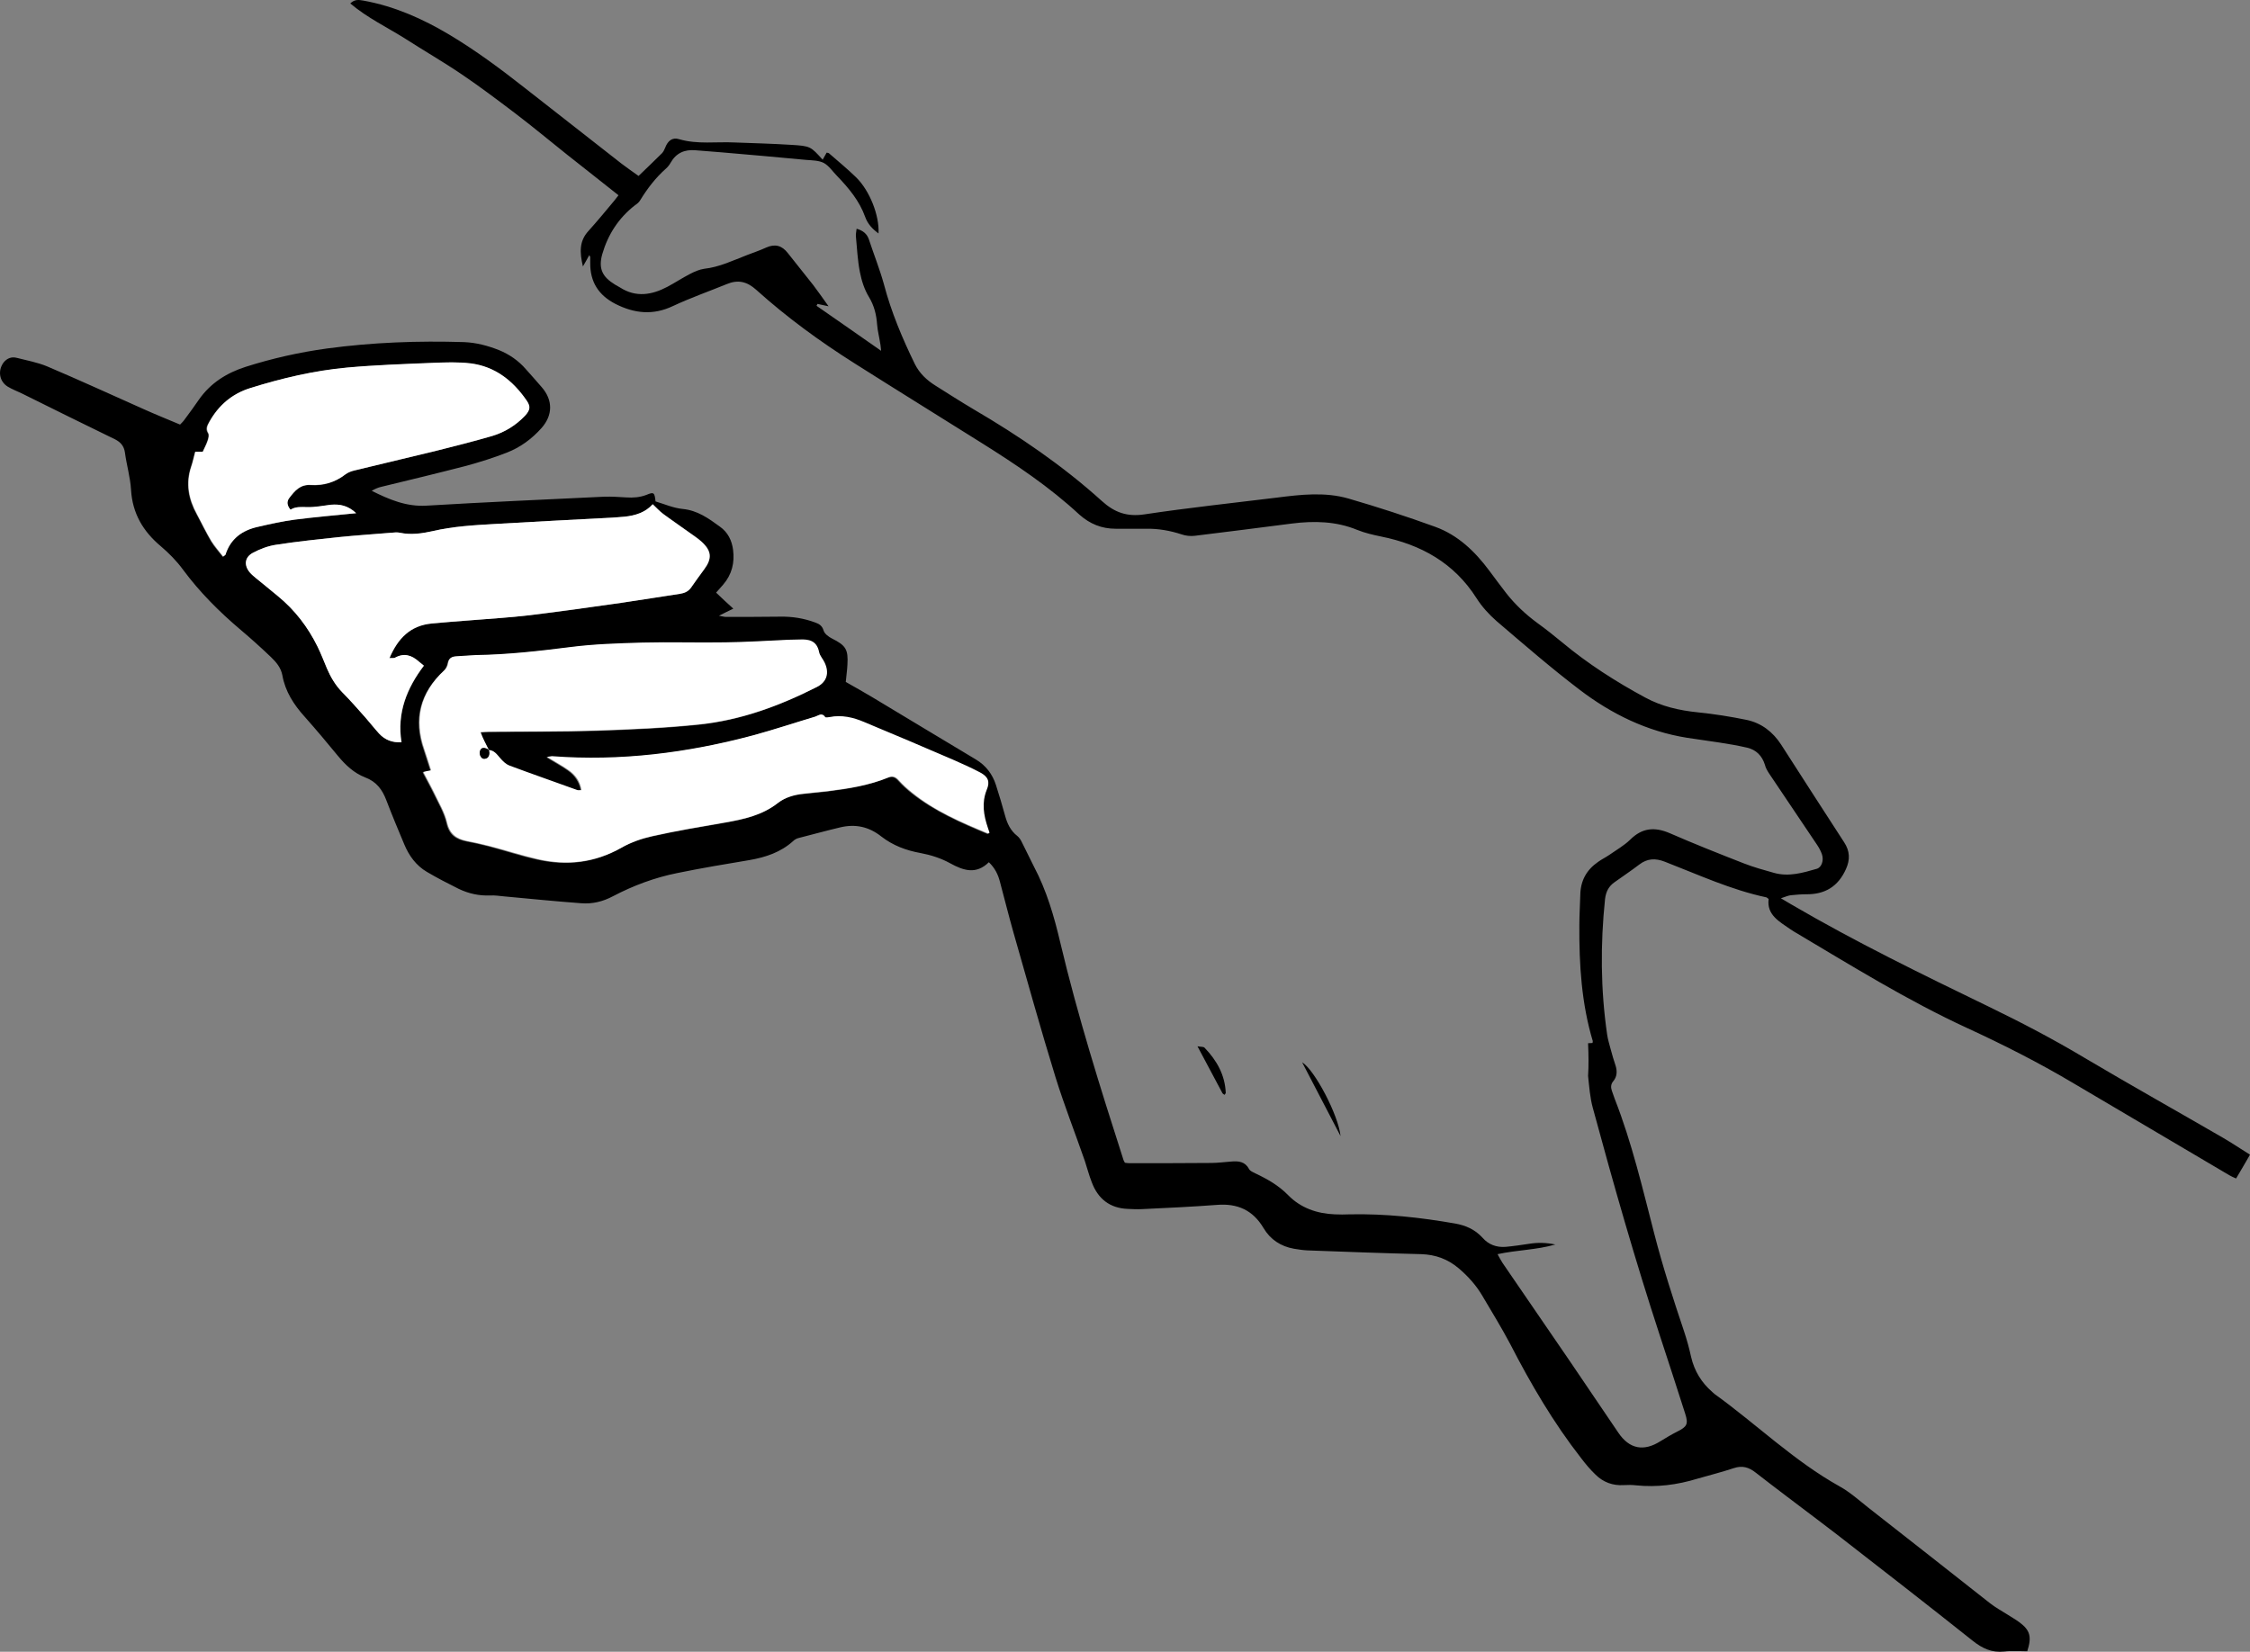 <?xml version="1.0" encoding="UTF-8" standalone="no"?>
<!-- Created with Inkscape (http://www.inkscape.org/) -->

<svg
   xmlns:dc="http://purl.org/dc/elements/1.1/"
   xmlns:cc="http://creativecommons.org/ns#"
   xmlns:rdf="http://www.w3.org/1999/02/22-rdf-syntax-ns#"
   xmlns:svg="http://www.w3.org/2000/svg"
   xmlns="http://www.w3.org/2000/svg"
   xmlns:sodipodi="http://sodipodi.sourceforge.net/DTD/sodipodi-0.dtd"
   xmlns:inkscape="http://www.inkscape.org/namespaces/inkscape"
   width="269.376mm"
   height="197.799mm"
   viewBox="0 0 954.483 700.864"
   id="svg3359"
   version="1.1"
   inkscape:version="0.91 r13725"
   sodipodi:docname="help.svg">
  <rect x="0" y="0" width="954.483" height="700.864" fill="#808080" stroke="none"/>
  <defs
     id="defs3361" />
  <sodipodi:namedview
     id="base"
     pagecolor="#ffffff"
     bordercolor="#666666"
     borderopacity="1.0"
     inkscape:pageopacity="0.0"
     inkscape:pageshadow="2"
     inkscape:zoom="0.35"
     inkscape:cx="2509.3844"
     inkscape:cy="-383.85351"
     inkscape:document-units="px"
     inkscape:current-layer="layer1"
     showgrid="false"
     fit-margin-top="0"
     fit-margin-left="0"
     fit-margin-right="0"
     fit-margin-bottom="0"
     inkscape:window-width="1920"
     inkscape:window-height="1056"
     inkscape:window-x="0"
     inkscape:window-y="24"
     inkscape:window-maximized="1" />
  <g
     inkscape:label="Layer 1"
     inkscape:groupmode="layer"
     id="layer1"
     transform="translate(2134.384,552.356)">
    <g
       transform="translate(-2167.801,-567.201)"
       id="Layer_1" />
    <g
       transform="translate(-2167.801,-567.201)"
       id="Layer_2" />
    <path
       d="m -1460.701,-109.701 c 0.9,0 1.4,-0.1 1.9,-0.1 0,-0.3 0.1,-0.5 0.1,-0.8 -4.8,-16 -5.8,-32.5 -5.7,-49.1 0,-4.3 0.3,-8.6 0.4,-12.9 0.1,-6 2.6,-10.6 7.5,-14 1.5,-1.1 3.2,-1.9 4.8,-3 3,-2.1 6.2,-3.9 8.8,-6.4 5.1,-5.1 10.4,-5.6 16.9,-2.8 10.3,4.5 20.9,8.7 31.4,12.8 4.1,1.6 8.4,2.8 12.7,4 6.3,1.8 12.3,0 18.2,-1.7 2.1,-0.6 3.1,-3.6 2.2,-6.2 -0.5,-1.4 -1.2,-2.7 -2,-3.9 -6.8,-10.2 -13.7,-20.3 -20.5,-30.5 -0.7,-1.1 -1.4,-2.3 -1.7,-3.6 -1.2,-3.8 -3.7,-6.3 -7.5,-7.2 -3.9,-0.9 -7.9,-1.6 -11.9,-2.2 -4.5,-0.7 -9.1,-1.3 -13.6,-2 -17,-2.7 -32.1,-10.1 -45.6,-20.4 -12.1,-9.2 -23.6,-19.2 -35.2,-29.1 -3.2,-2.8 -6.2,-6.1 -8.5,-9.7 -9.5,-15 -23.6,-22.8 -40.5,-26.2 -3.4,-0.7 -6.9,-1.5 -10.1,-2.8 -9,-3.7 -18.3,-3.9 -27.8,-2.7 -13.7,1.8 -27.5,3.5 -41.2,5.2 -1.8,0.2 -3.8,0 -5.5,-0.6 -4.9,-1.6 -9.9,-2.5 -15.1,-2.4 -4.3,0 -8.6,0 -12.9,0 -5.9,0 -10.9,-2 -15.4,-6 -12.6,-11.7 -26.8,-21.2 -41.3,-30.3 -18,-11.3 -36.1,-22.5 -54.1,-33.9 -14.7,-9.3 -28.7,-19.5 -41.7,-31.2 -3.9,-3.5 -7.7,-4.4 -12.5,-2.4 -7.6,3.1 -15.3,5.8 -22.8,9.3 -8.4,4 -16.3,3.2 -24.4,-0.9 -7.2,-3.7 -10.8,-9.4 -10.7,-17.5 0,-0.8 0,-1.6 0,-2.4 0,-0.1 -0.1,-0.2 -0.4,-0.8 -0.8,1.5 -1.5,2.7 -2.7,4.8 -1.4,-6 -1.6,-10.7 2.3,-15 3.8,-4.2 7.4,-8.6 11,-12.9 0.6,-0.7 1.1,-1.5 1.8,-2.3 -7.4,-5.8 -14.6,-11.6 -21.9,-17.3 -7.4,-5.9 -14.6,-11.9 -22.1,-17.6 -7.4,-5.6 -14.8,-11.2 -22.5,-16.4 -7.8,-5.3 -16,-10 -23.9,-15.1 -7.8,-4.9 -16.2,-8.9 -23.4,-15 2,-1.9 3.7,-1.5 5.6,-1.2 13.2,2.4 25.1,7.7 36.5,14.5 11.2,6.7 21.7,14.5 32,22.6 13.7,10.7 27.3,21.4 41,32.1 2.2,1.7 4.6,3.3 7.2,5.2 3.4,-3.3 6.7,-6.4 9.9,-9.6 0.6,-0.6 1.1,-1.6 1.4,-2.4 1.1,-2.9 3,-4.5 5.9,-3.6 7.8,2.3 15.8,1 23.7,1.4 7.9,0.3 15.9,0.5 23.8,1 8.3,0.5 8.3,0.7 13.4,6.3 0.6,-1 1.1,-2 1.7,-3 0.3,0.1 0.8,0.1 1,0.3 3.9,3.4 7.8,6.6 11.5,10.2 5.8,5.7 9.9,16.2 9.5,23.8 -2.6,-1.9 -4.6,-4 -5.7,-7.1 -2.4,-6.7 -6.9,-12.1 -11.8,-17.2 -1.9,-1.9 -3.5,-4.4 -5.7,-5.6 -2.1,-1.1 -4.9,-1.1 -7.4,-1.3 -11.9,-1.1 -23.8,-2.2 -35.8,-3.2 -3.8,-0.3 -7.5,-0.6 -11.3,-0.9 -4.6,-0.4 -8.2,1.2 -10.5,5.3 -0.5,0.9 -1.2,1.8 -2,2.5 -4.4,3.9 -7.9,8.5 -10.9,13.4 -0.5,0.9 -1.4,1.6 -2.3,2.2 -6.9,5.4 -11.4,12.4 -13.8,20.7 -1.7,6.1 0,9.6 5.4,12.9 0.7,0.4 1.4,0.8 2.1,1.2 6.8,4.4 13.6,3.2 20.2,-0.3 3.2,-1.7 6.2,-3.7 9.5,-5.4 1.9,-1 4,-1.9 6,-2.2 6.5,-0.7 12.4,-3.6 18.4,-5.9 2.6,-1 5.3,-1.9 7.9,-3.1 3.8,-1.7 6.7,-0.9 9.2,2.3 3.6,4.6 7.2,9 10.8,13.6 2.1,2.8 4.1,5.6 6.5,9 -2,-0.4 -3.4,-0.7 -4.7,-1 -0.1,0.3 -0.3,0.5 -0.4,0.8 9,6.2 17.9,12.5 27.4,19.1 -0.2,-1.5 -0.2,-2.4 -0.4,-3.2 -0.4,-2.7 -1.1,-5.3 -1.3,-7.9 -0.3,-4.2 -1.2,-8 -3.5,-11.8 -1.9,-3.1 -3.1,-6.9 -3.8,-10.5 -1,-5 -1.2,-10.1 -1.7,-15.2 -0.1,-1 0.2,-2 0.3,-3.2 2.8,0.8 4.4,2.2 5.2,4.5 2.1,6.4 4.6,12.6 6.4,19.1 3.1,11.8 7.8,22.9 13.1,33.8 2,4 5.1,6.9 8.8,9.2 5.4,3.4 10.7,6.8 16.1,10 19.3,11.3 37.8,23.9 54.4,38.9 5.4,4.9 10.7,6.8 18.1,5.7 18.6,-2.8 37.4,-4.8 56.1,-7.1 10.2,-1.3 20.5,-2.5 30.5,0.4 12.4,3.6 24.7,7.6 36.8,12 9.6,3.5 16.8,10.4 22.9,18.6 2.4,3.2 4.8,6.5 7.3,9.7 3.8,4.8 8.2,8.9 13.1,12.5 3.6,2.6 7.1,5.4 10.5,8.2 10.9,9.1 22.8,16.7 35.2,23.4 7,3.8 14.5,5.5 22.3,6.3 6.9,0.7 13.9,1.8 20.7,3.2 6.3,1.3 11.2,5.1 14.7,10.5 8.9,13.8 17.7,27.6 26.7,41.4 2.5,3.8 2.6,7.4 0.8,11.4 -3.3,7.4 -8.9,10.8 -16.9,10.7 -2.1,0 -4.3,0.2 -6.4,0.4 -1.1,0.1 -2.2,0.6 -4.3,1.3 2,1.2 3.2,1.9 4.4,2.6 27.2,15.9 55.5,29.7 83.8,43.4 13.8,6.7 27.4,13.8 40.6,21.7 19.4,11.5 39.2,22.6 58.7,33.9 3.8,2.2 7.5,4.7 11.5,7.2 -2,3.5 -3.9,6.7 -5.9,10.1 -1.1,-0.5 -2.1,-0.9 -2.9,-1.4 -22.1,-13.1 -44.3,-26.1 -66.4,-39.2 -14.5,-8.6 -29.5,-16.2 -44.7,-23.2 -25.6,-11.8 -49.5,-26.7 -73.6,-41 -0.5,-0.3 -0.9,-0.6 -1.4,-0.9 -4.7,-3.3 -10.2,-6.1 -9.3,-12.9 -0.6,-0.4 -0.8,-0.7 -1,-0.7 -15,-3.2 -28.8,-9.6 -43,-15.1 -4.1,-1.6 -7.5,-1.4 -10.9,1.2 -3.4,2.6 -7,5 -10.5,7.5 -2.4,1.7 -3.6,3.9 -4,7.1 -2,19.2 -1.9,38.4 0.9,57.6 0.3,2.1 1,4.2 1.5,6.2 0.6,2.3 1.3,4.6 2.1,7 0.7,2.3 0.6,4.6 -1,6.5 -1.1,1.3 -1.1,2.7 -0.6,4.1 0.4,1.1 0.8,2.3 1.2,3.4 7.3,18.6 11.8,38 16.8,57.3 3.6,14 8,27.6 12.6,41.3 1.2,3.6 2.2,7.2 3,10.9 1.4,6 4.4,10.9 9,14.9 0.3,0.3 0.6,0.5 0.9,0.8 17.9,12.9 33.8,28.5 53.2,39.3 4.3,2.4 8.1,5.8 12,8.9 17.3,13.5 34.5,27.1 51.8,40.7 2.2,1.7 4.7,3.1 7.1,4.6 1.8,1.2 3.7,2.2 5.4,3.5 4.4,3.3 5.2,6.1 3.2,12.2 -3.1,0 -6.5,-0.3 -9.7,0.1 -5.3,0.6 -9.4,-1.3 -13.5,-4.6 -19.1,-15.2 -38.3,-30.1 -57.6,-45.1 -2.8,-2.2 -5.6,-4.2 -8.4,-6.4 -8.7,-6.6 -17.4,-13.1 -26,-19.8 -2.9,-2.3 -5.7,-3.1 -9.3,-1.9 -5.1,1.7 -10.3,3 -15.5,4.5 -8.5,2.6 -17.1,3.7 -25.9,2.8 -1.7,-0.2 -3.5,-0.2 -5.2,-0.1 -4.7,0.3 -8.8,-1.2 -12.1,-4.5 -2.2,-2.1 -4.2,-4.5 -6.1,-7 -11.7,-15 -21.3,-31.4 -30,-48.3 -3.7,-7 -7.9,-13.8 -11.9,-20.6 -2.6,-4.4 -6,-8.2 -10,-11.6 -4.6,-3.9 -9.8,-5.8 -15.9,-6 -16.2,-0.4 -32.3,-1 -48.4,-1.6 -1.9,-0.1 -3.7,-0.4 -5.6,-0.7 -5.6,-1 -10,-3.9 -12.9,-8.8 -4.5,-7.6 -11.1,-10.5 -19.7,-9.8 -10.6,0.8 -21.2,1.3 -31.9,1.8 -2,0.1 -4,0 -6,-0.1 -7.6,-0.3 -12.6,-4.3 -15.2,-11.2 -1.2,-3 -2,-6.2 -3,-9.2 -4.1,-11.8 -8.7,-23.5 -12.4,-35.4 -6.3,-20.4 -12,-41 -17.9,-61.6 -2,-7.1 -3.8,-14.3 -5.7,-21.4 -0.8,-3.1 -2.1,-5.8 -4.7,-8.3 -5.4,5.3 -10.7,3.6 -16.5,0.4 -3.8,-2.1 -8.2,-3.5 -12.5,-4.3 -6.1,-1.1 -11.7,-3.2 -16.6,-7 -5.3,-4.2 -11,-5.4 -17.4,-3.9 -5.9,1.4 -11.7,3 -17.6,4.5 -0.9,0.2 -1.8,0.7 -2.4,1.3 -5.3,4.8 -11.7,6.9 -18.6,8.1 -10.2,1.7 -20.4,3.4 -30.6,5.5 -9.5,1.9 -18.6,5.3 -27.2,9.8 -4.3,2.3 -8.8,3.4 -13.6,3 -10.9,-0.8 -21.7,-1.9 -32.6,-2.9 -2,-0.2 -4,-0.5 -6,-0.4 -4.7,0.2 -9.1,-0.8 -13.3,-2.8 -4.6,-2.3 -9.1,-4.6 -13.5,-7.2 -4.6,-2.7 -7.6,-6.9 -9.6,-11.7 -2.6,-6.2 -5.2,-12.4 -7.6,-18.7 -1.7,-4.5 -4.2,-7.9 -9,-9.7 -4.7,-1.8 -8.4,-5.3 -11.6,-9.2 -4.6,-5.6 -9.3,-11.2 -14.1,-16.6 -4.6,-5.1 -8.2,-10.7 -9.4,-17.5 -0.6,-3.2 -2.6,-5.6 -4.8,-7.7 -4.2,-4 -8.5,-7.9 -12.9,-11.6 -9.1,-7.7 -17.4,-16 -24.5,-25.6 -2.7,-3.7 -6,-7 -9.4,-9.9 -7.5,-6.3 -12,-13.9 -12.6,-23.9 -0.3,-5.3 -1.9,-10.6 -2.6,-15.9 -0.4,-2.7 -1.8,-4.3 -4.1,-5.5 -13.3,-6.5 -26.6,-13 -39.8,-19.6 -1.9,-0.9 -4,-1.7 -5.8,-2.8 -3.6,-2.2 -4.3,-6.8 -1.8,-10.2 1.5,-1.9 3.5,-2.6 5.7,-2 4.3,1.1 8.7,1.9 12.8,3.6 13.9,5.9 27.6,12.2 41.3,18.3 4.9,2.2 9.9,4.2 15.1,6.4 0.8,-0.8 1.5,-1.5 2.1,-2.4 2,-2.7 4,-5.4 5.9,-8.2 4.9,-7 11.7,-11.3 19.8,-13.9 11.3,-3.6 22.9,-6.2 34.6,-7.8 19.3,-2.6 38.6,-3.3 58,-2.7 5.2,0.2 10.1,1.5 14.9,3.4 4.4,1.8 8.3,4.5 11.4,8.1 2.2,2.5 4.5,5 6.7,7.6 4.8,5.5 4.8,11.9 -0.1,17.4 -4.1,4.6 -9,8.2 -14.7,10.4 -5.6,2.2 -11.4,4 -17.2,5.6 -12,3.1 -24,6 -36,8.9 -1.4,0.3 -2.7,0.9 -4.1,1.7 7.4,3.7 14.7,6.8 23.2,6.3 25.1,-1.5 50.3,-2.6 75.4,-3.8 3.1,-0.1 6.2,0.1 9.3,0.3 3,0.2 5.9,0 8.7,-1.1 3.1,-1.3 3.4,-1 3.8,2.8 3.7,1.1 7.5,2.8 11.5,3.2 6.3,0.6 11,4 15.8,7.5 3.4,2.4 5.1,5.9 5.6,9.9 0.7,5.4 -0.5,10.4 -4.2,14.7 -1,1.1 -1.9,2.2 -3,3.4 2.4,2.3 4.6,4.4 7.3,6.8 -2,1 -3.8,1.8 -6.1,3 1.3,0.2 2.1,0.5 2.9,0.5 7.7,0 15.3,0 23,-0.1 5.2,-0.1 10.2,0.7 15,2.5 1.7,0.6 2.9,1.4 3.5,3.4 0.4,1.4 2.2,2.7 3.6,3.4 5.8,2.9 6.9,4.6 6.5,11.1 -0.1,2.4 -0.5,4.8 -0.7,7.3 3.9,2.2 7.6,4.3 11.3,6.5 14.7,8.8 29.3,17.7 43.9,26.4 4.3,2.6 7,6.2 8.5,10.8 1.4,4.4 2.7,8.7 3.9,13.1 0.9,3.3 2.3,6.3 5.1,8.5 0.9,0.7 1.6,1.8 2.1,2.9 1.7,3.3 3.3,6.8 5,10.1 5.4,10.2 8.6,21.2 11.2,32.3 7.4,31.2 17,61.7 26.8,92.2 0.1,0.4 0.4,0.7 0.6,1.2 0.6,0.1 1.2,0.2 1.9,0.2 11.6,0 23.2,0 34.7,-0.1 2.8,0 5.6,-0.4 8.5,-0.6 3.1,-0.3 5.9,0 7.6,3.2 0.4,0.8 1.6,1.3 2.6,1.8 5.1,2.4 9.9,5.1 14,9.3 5.3,5.4 12.2,7.8 19.7,8.1 2.1,0.1 4.3,0.1 6.5,0 15,-0.3 29.8,1.3 44.6,3.9 4.5,0.8 8.4,2.5 11.6,6 2.5,2.9 5.9,4.2 9.8,3.9 3.3,-0.3 6.7,-0.8 10,-1.3 3.7,-0.6 7.3,-0.5 11.1,0.3 -7.9,2.3 -16.1,2.3 -24.5,4.1 0.8,1.5 1.4,2.6 2.1,3.7 9.5,13.9 19,27.7 28.5,41.6 6.9,10.1 13.7,20.3 20.6,30.4 4.7,7 10.8,8.2 18,3.6 2.3,-1.4 4.6,-2.8 7,-4 4.2,-2.1 4.8,-3.2 3.4,-7.6 -3.5,-11 -7.1,-22 -10.7,-33 -10.5,-32 -19.7,-64.3 -28.5,-96.8 -1.2,-4.4 -1.5,-9 -2,-13.5 0.3,-4.5 0.2,-9.2 0,-13.9 z m -466.3,-124.4 0,0 c -1.2,-2.3 -2.4,-4.8 -3.8,-7.4 1.4,-0.1 2.5,-0.2 3.6,-0.2 15.3,-0.2 30.7,0 46,-0.5 14.4,-0.5 28.8,-1.1 43.1,-2.6 17.7,-1.8 34.2,-7.9 50,-15.9 4.2,-2.1 5.3,-5.9 3.3,-10.2 -0.7,-1.6 -2.1,-3 -2.4,-4.6 -1,-4.8 -4.3,-5.5 -8.4,-5.3 -1.5,0.1 -3,0.1 -4.4,0.1 -9,0.4 -18,0.9 -27,1.1 -11.7,0.2 -23.4,-0.2 -35.1,0.1 -10.2,0.3 -20.5,0.6 -30.6,1.9 -13.4,1.7 -26.7,3.1 -40.2,3.4 -2.7,0 -5.4,0.4 -8.1,0.5 -2,0.1 -3.2,0.8 -3.6,3 -0.2,1.1 -0.8,2.3 -1.6,3 -10.1,9.4 -13,20.6 -8.4,33.7 1,2.9 1.8,5.8 2.8,8.7 -1.3,0.3 -2.1,0.5 -3.3,0.7 1.7,3.3 3.3,6.1 4.7,9 2,4.1 4.4,8.2 5.4,12.5 1.1,5 4,6.9 8.5,7.8 3.2,0.6 6.3,1.3 9.4,2.1 6.9,1.8 13.7,4.1 20.6,5.6 12.4,2.8 24.2,1.5 35.5,-4.9 4,-2.3 8.6,-3.9 13.1,-4.9 10.2,-2.3 20.6,-4 30.9,-5.8 8,-1.4 15.8,-3.1 22.4,-8.3 3.1,-2.4 6.9,-3.5 10.9,-3.9 3.5,-0.4 7,-0.7 10.4,-1.1 8.7,-1.1 17.3,-2.5 25.5,-5.8 1.9,-0.8 3.2,-0.2 4.5,1.3 1.7,1.9 3.6,3.6 5.6,5.2 9.7,7.7 20.9,12.6 32.2,17.3 0.1,0 0.2,-0.1 0.6,-0.3 -0.2,-0.7 -0.4,-1.4 -0.7,-2.1 -1.7,-5.3 -2.7,-10.6 -0.5,-16.1 1.4,-3.5 0.5,-5.6 -2.8,-7.4 -3.8,-2 -7.7,-3.8 -11.7,-5.5 -12.5,-5.4 -25,-10.7 -37.5,-15.9 -4.6,-1.9 -9.5,-3.1 -14.6,-2.1 -0.6,0.1 -1.7,0.3 -1.9,0 -1.4,-2.1 -2.9,-0.6 -4.2,-0.2 -8.8,2.6 -17.4,5.5 -26.2,7.9 -28,7.5 -56.5,11.1 -85.5,8.9 -0.5,0 -1.1,0.1 -2.1,0.3 3.4,2.1 6.4,3.7 9.1,5.6 2.8,2 4.8,4.7 5.5,8.5 -0.9,0 -1.3,0.1 -1.7,0 -9.6,-3.4 -19.3,-6.8 -28.8,-10.4 -1.5,-0.6 -2.9,-1.9 -4,-3.2 -1.1,-1.8 -2.3,-3.5 -4.5,-3.6 z m 69.5,-104.3 c -3,3.4 -7.3,4.9 -12,5.3 -1.7,0.2 -3.5,0.3 -5.2,0.4 -16.7,0.9 -33.3,1.7 -50,2.7 -8.7,0.5 -17.5,1 -26,3 -4.6,1.1 -9.2,1.7 -14,0.7 -1.2,-0.2 -2.4,-0.1 -3.6,0 -7.2,0.6 -14.5,1 -21.7,1.8 -9.1,0.9 -18.2,1.9 -27.2,3.3 -3.4,0.5 -6.8,1.8 -9.8,3.4 -3.6,1.9 -3.9,5.4 -1.2,8.5 0.7,0.8 1.5,1.5 2.4,2.2 3.1,2.6 6.2,5.1 9.4,7.7 7.2,5.9 12.7,13.1 16.8,21.4 1.5,3 2.7,6.2 4,9.3 1.6,3.8 3.6,7.2 6.5,10.1 3.4,3.5 6.6,7.1 9.8,10.7 2,2.2 3.8,4.6 5.8,6.8 2.5,2.7 5.5,3.9 9.5,3.7 -2,-12.5 2.3,-23 9.5,-32.5 -1,-0.8 -1.6,-1.3 -2.2,-1.8 -3,-2.6 -6.2,-3.6 -10,-1.6 -0.6,0.3 -1.4,0.2 -2.4,0.2 3.5,-8.4 8.9,-13.8 18,-14.7 5.2,-0.5 10.5,-0.9 15.7,-1.3 8.6,-0.7 17.2,-1.2 25.7,-2.2 13.1,-1.5 26.1,-3.4 39.2,-5.3 8.2,-1.2 16.5,-2.5 24.7,-3.8 2,-0.3 3.5,-1 4.7,-2.7 1.8,-2.7 3.7,-5.2 5.6,-7.8 3.3,-4.5 3.1,-7.8 -1.2,-11.6 -1.4,-1.3 -2.9,-2.4 -4.5,-3.4 -3.9,-2.8 -7.9,-5.6 -11.8,-8.4 -1.6,-1.2 -3,-2.7 -4.5,-4.1 z m -125.8,3.8 c -3.4,-3.3 -7,-3.9 -10.9,-3.5 -3.3,0.4 -6.7,1.1 -10,1 -2.5,-0.1 -4.9,-0.3 -7.1,1.1 -1.5,-1.8 -1.7,-3.5 -0.5,-5 2.3,-3 4.6,-5.8 9.1,-5.5 5.4,0.4 10.4,-1.1 14.7,-4.5 1.1,-0.9 2.6,-1.4 4,-1.7 11.5,-2.8 23,-5.5 34.5,-8.3 8,-2 15.9,-4 23.8,-6.3 5.4,-1.6 10.1,-4.5 13.9,-8.6 2.2,-2.4 2.4,-3.9 0.6,-6.5 -5.8,-8.4 -13.4,-14.5 -23.8,-15.7 -5.3,-0.7 -10.7,-0.5 -16.1,-0.2 -12.1,0.5 -24.2,0.9 -36.3,2 -13.9,1.3 -27.6,4.5 -41,8.7 -7.7,2.4 -13.4,7.3 -17.3,14.3 -0.9,1.6 -1.7,2.9 -0.5,4.8 0.5,0.8 0.1,2.3 -0.3,3.4 -0.5,1.5 -1.3,2.9 -2,4.5 -1,0 -2,0 -3.2,0 -0.6,2.2 -1,4.3 -1.7,6.3 -2.4,7.1 -1.1,13.8 2.4,20.2 2.1,3.8 3.9,7.7 6.1,11.4 1.4,2.4 3.3,4.4 5,6.6 0.6,-0.5 0.9,-0.6 1,-0.8 2.1,-6.7 7,-10.3 13.6,-11.8 5.2,-1.2 10.5,-2.4 15.8,-3.1 8.6,-1.1 17.1,-1.8 26.2,-2.8 z"
       id="path1172"
       inkscape:connector-curvature="0" />
    <path
       d="m -1614.901,-87.801 c -0.3,-0.2 -0.7,-0.4 -0.9,-0.7 -3.4,-6.4 -6.8,-12.8 -10.6,-19.9 1.4,0.3 2.5,0.1 3,0.6 5.2,5.4 8.7,11.6 9,19.2 -0.1,0.3 -0.3,0.5 -0.5,0.8 z"
       id="path1174"
       inkscape:connector-curvature="0" />
    <path
       d="m -1565.701,-70.301 c -5.7,-10.9 -10.9,-20.9 -16.3,-31.3 5.3,3.2 15.4,22.4 16.3,31.3 z"
       id="path1176"
       inkscape:connector-curvature="0" />
    <path
       class="st0"
       d="m -1927.001,-234.101 c 2.3,0.2 3.4,1.8 4.8,3.4 1.1,1.3 2.4,2.6 4,3.2 9.6,3.6 19.2,6.9 28.8,10.4 0.4,0.1 0.8,0 1.7,0 -0.6,-3.8 -2.6,-6.5 -5.5,-8.5 -2.7,-1.9 -5.7,-3.5 -9.1,-5.6 1.1,-0.1 1.6,-0.3 2.1,-0.3 29,2.2 57.5,-1.4 85.5,-8.9 8.8,-2.4 17.5,-5.3 26.2,-7.9 1.3,-0.4 2.8,-1.9 4.2,0.2 0.2,0.3 1.3,0.1 1.9,0 5.1,-1 9.9,0.1 14.6,2.1 12.5,5.2 25,10.5 37.5,15.9 3.9,1.7 7.9,3.5 11.7,5.5 3.4,1.8 4.3,3.9 2.8,7.4 -2.2,5.5 -1.3,10.8 0.5,16.1 0.2,0.7 0.5,1.4 0.7,2.1 -0.4,0.2 -0.5,0.3 -0.6,0.3 -11.3,-4.7 -22.6,-9.5 -32.2,-17.3 -2,-1.6 -3.9,-3.3 -5.6,-5.2 -1.3,-1.5 -2.6,-2.1 -4.5,-1.3 -8.2,3.4 -16.8,4.7 -25.5,5.8 -3.5,0.4 -7,0.7 -10.4,1.1 -4,0.4 -7.8,1.5 -10.9,3.9 -6.6,5.2 -14.4,6.9 -22.4,8.3 -10.3,1.8 -20.7,3.5 -30.9,5.8 -4.5,1 -9.1,2.6 -13.1,4.9 -11.3,6.4 -23.1,7.7 -35.5,4.9 -6.9,-1.6 -13.7,-3.8 -20.6,-5.6 -3.1,-0.8 -6.3,-1.5 -9.4,-2.1 -4.4,-0.9 -7.3,-2.8 -8.5,-7.8 -1,-4.4 -3.5,-8.4 -5.4,-12.5 -1.4,-2.9 -3,-5.7 -4.7,-9 1.2,-0.3 2,-0.5 3.3,-0.7 -0.9,-2.9 -1.8,-5.8 -2.8,-8.7 -4.6,-13.1 -1.7,-24.3 8.4,-33.7 0.8,-0.7 1.4,-1.9 1.6,-3 0.3,-2.2 1.6,-2.9 3.6,-3 2.7,-0.1 5.4,-0.4 8.1,-0.5 13.5,-0.2 26.8,-1.7 40.2,-3.4 10.1,-1.3 20.4,-1.6 30.6,-1.9 11.7,-0.3 23.4,0.1 35.1,-0.1 9,-0.1 18,-0.7 27,-1.1 1.5,-0.1 3,0 4.4,-0.1 4,-0.2 7.4,0.4 8.4,5.3 0.3,1.6 1.7,3 2.4,4.6 2,4.3 0.9,8.1 -3.3,10.2 -15.8,8 -32.3,14.1 -50,15.9 -14.3,1.5 -28.7,2.1 -43.1,2.6 -15.3,0.5 -30.7,0.4 -46,0.5 -1.1,0 -2.1,0.1 -3.6,0.2 1,2.8 2.3,5.2 3.5,7.6 -0.2,-0.1 -0.5,-0.4 -0.9,-0.6 -1.3,-0.5 -2.4,-0.5 -2.9,1.1 -0.4,1.3 0.5,3.2 1.6,3.2 1.5,0.1 2.2,-0.8 2.4,-2.2 0,-0.5 -0.2,-1 -0.2,-1.5 z"
       id="path1178"
       inkscape:connector-curvature="0"
       style="fill:#ffffff" />
    <path
       class="st0"
       d="m -1857.501,-338.401 c 1.5,1.4 2.8,2.9 4.4,4.1 3.9,2.9 7.9,5.6 11.8,8.4 1.5,1.1 3.1,2.2 4.5,3.4 4.2,3.9 4.5,7.1 1.2,11.6 -1.9,2.6 -3.8,5.2 -5.6,7.8 -1.2,1.7 -2.8,2.4 -4.7,2.7 -8.2,1.2 -16.5,2.6 -24.7,3.8 -13,1.8 -26.1,3.7 -39.2,5.3 -8.5,1 -17.1,1.5 -25.7,2.2 -5.2,0.4 -10.5,0.8 -15.7,1.3 -9.1,0.8 -14.4,6.3 -18,14.7 1,-0.1 1.8,0.1 2.4,-0.2 3.8,-2.1 7,-1.1 10,1.6 0.6,0.5 1.2,1 2.2,1.8 -7.2,9.5 -11.5,20 -9.5,32.5 -3.9,0.2 -7,-1 -9.5,-3.7 -2,-2.2 -3.8,-4.5 -5.8,-6.8 -3.2,-3.6 -6.4,-7.3 -9.8,-10.7 -2.9,-3 -4.9,-6.4 -6.5,-10.1 -1.3,-3.1 -2.5,-6.2 -4,-9.3 -4.1,-8.3 -9.6,-15.5 -16.8,-21.4 -3.1,-2.6 -6.2,-5.1 -9.4,-7.7 -0.8,-0.7 -1.7,-1.4 -2.4,-2.2 -2.7,-3.1 -2.4,-6.6 1.2,-8.5 3,-1.6 6.4,-2.9 9.8,-3.4 9,-1.4 18.1,-2.3 27.2,-3.3 7.2,-0.7 14.5,-1.2 21.7,-1.8 1.2,-0.1 2.5,-0.3 3.6,0 4.7,1 9.4,0.3 14,-0.7 8.6,-2 17.3,-2.5 26,-3 16.7,-1 33.3,-1.8 50,-2.7 1.7,-0.1 3.5,-0.3 5.2,-0.4 4.9,-0.5 9.1,-1.9 12.1,-5.3 z"
       id="path1180"
       inkscape:connector-curvature="0"
       style="fill:#ffffff" />
    <path
       class="st0"
       d="m -1983.301,-334.601 c -9.1,0.9 -17.6,1.6 -26,2.7 -5.3,0.7 -10.6,1.9 -15.8,3.1 -6.6,1.5 -11.5,5.1 -13.6,11.8 -0.1,0.2 -0.4,0.3 -1,0.8 -1.7,-2.2 -3.5,-4.3 -5,-6.6 -2.2,-3.7 -4.1,-7.6 -6.1,-11.4 -3.5,-6.4 -4.8,-13 -2.4,-20.2 0.7,-2 1.1,-4.1 1.7,-6.3 1.2,0 2.2,0 3.2,0 0.7,-1.6 1.5,-3 2,-4.5 0.4,-1.1 0.8,-2.6 0.3,-3.4 -1.1,-1.9 -0.3,-3.3 0.5,-4.8 3.9,-7 9.6,-11.9 17.3,-14.3 13.4,-4.2 27,-7.4 41,-8.7 12,-1.1 24.2,-1.5 36.3,-2 5.4,-0.2 10.8,-0.4 16.1,0.2 10.4,1.3 18,7.3 23.8,15.7 1.8,2.6 1.6,4.1 -0.6,6.5 -3.9,4.1 -8.6,7 -13.9,8.6 -7.9,2.3 -15.8,4.3 -23.8,6.3 -11.5,2.8 -23,5.5 -34.5,8.3 -1.4,0.3 -2.9,0.9 -4,1.7 -4.4,3.4 -9.4,4.8 -14.7,4.5 -4.5,-0.3 -6.8,2.5 -9.1,5.5 -1.2,1.5 -1,3.3 0.5,5 2.2,-1.4 4.6,-1.1 7.1,-1.1 3.3,0.1 6.7,-0.6 10,-1 3.7,-0.3 7.2,0.3 10.7,3.6 z"
       id="path1182"
       inkscape:connector-curvature="0"
       style="fill:#ffffff" />
    <path
       d="m -1927.001,-234.101 c 0.1,0.5 0.3,1 0.2,1.5 -0.1,1.4 -0.9,2.3 -2.4,2.2 -1.1,-0.1 -2,-1.9 -1.6,-3.2 0.5,-1.6 1.6,-1.6 2.9,-1.1 0.3,0.1 0.6,0.4 0.9,0.6 0,0.1 0,0 0,0 z"
       id="path1184"
       inkscape:connector-curvature="0" />
  </g>
</svg>
